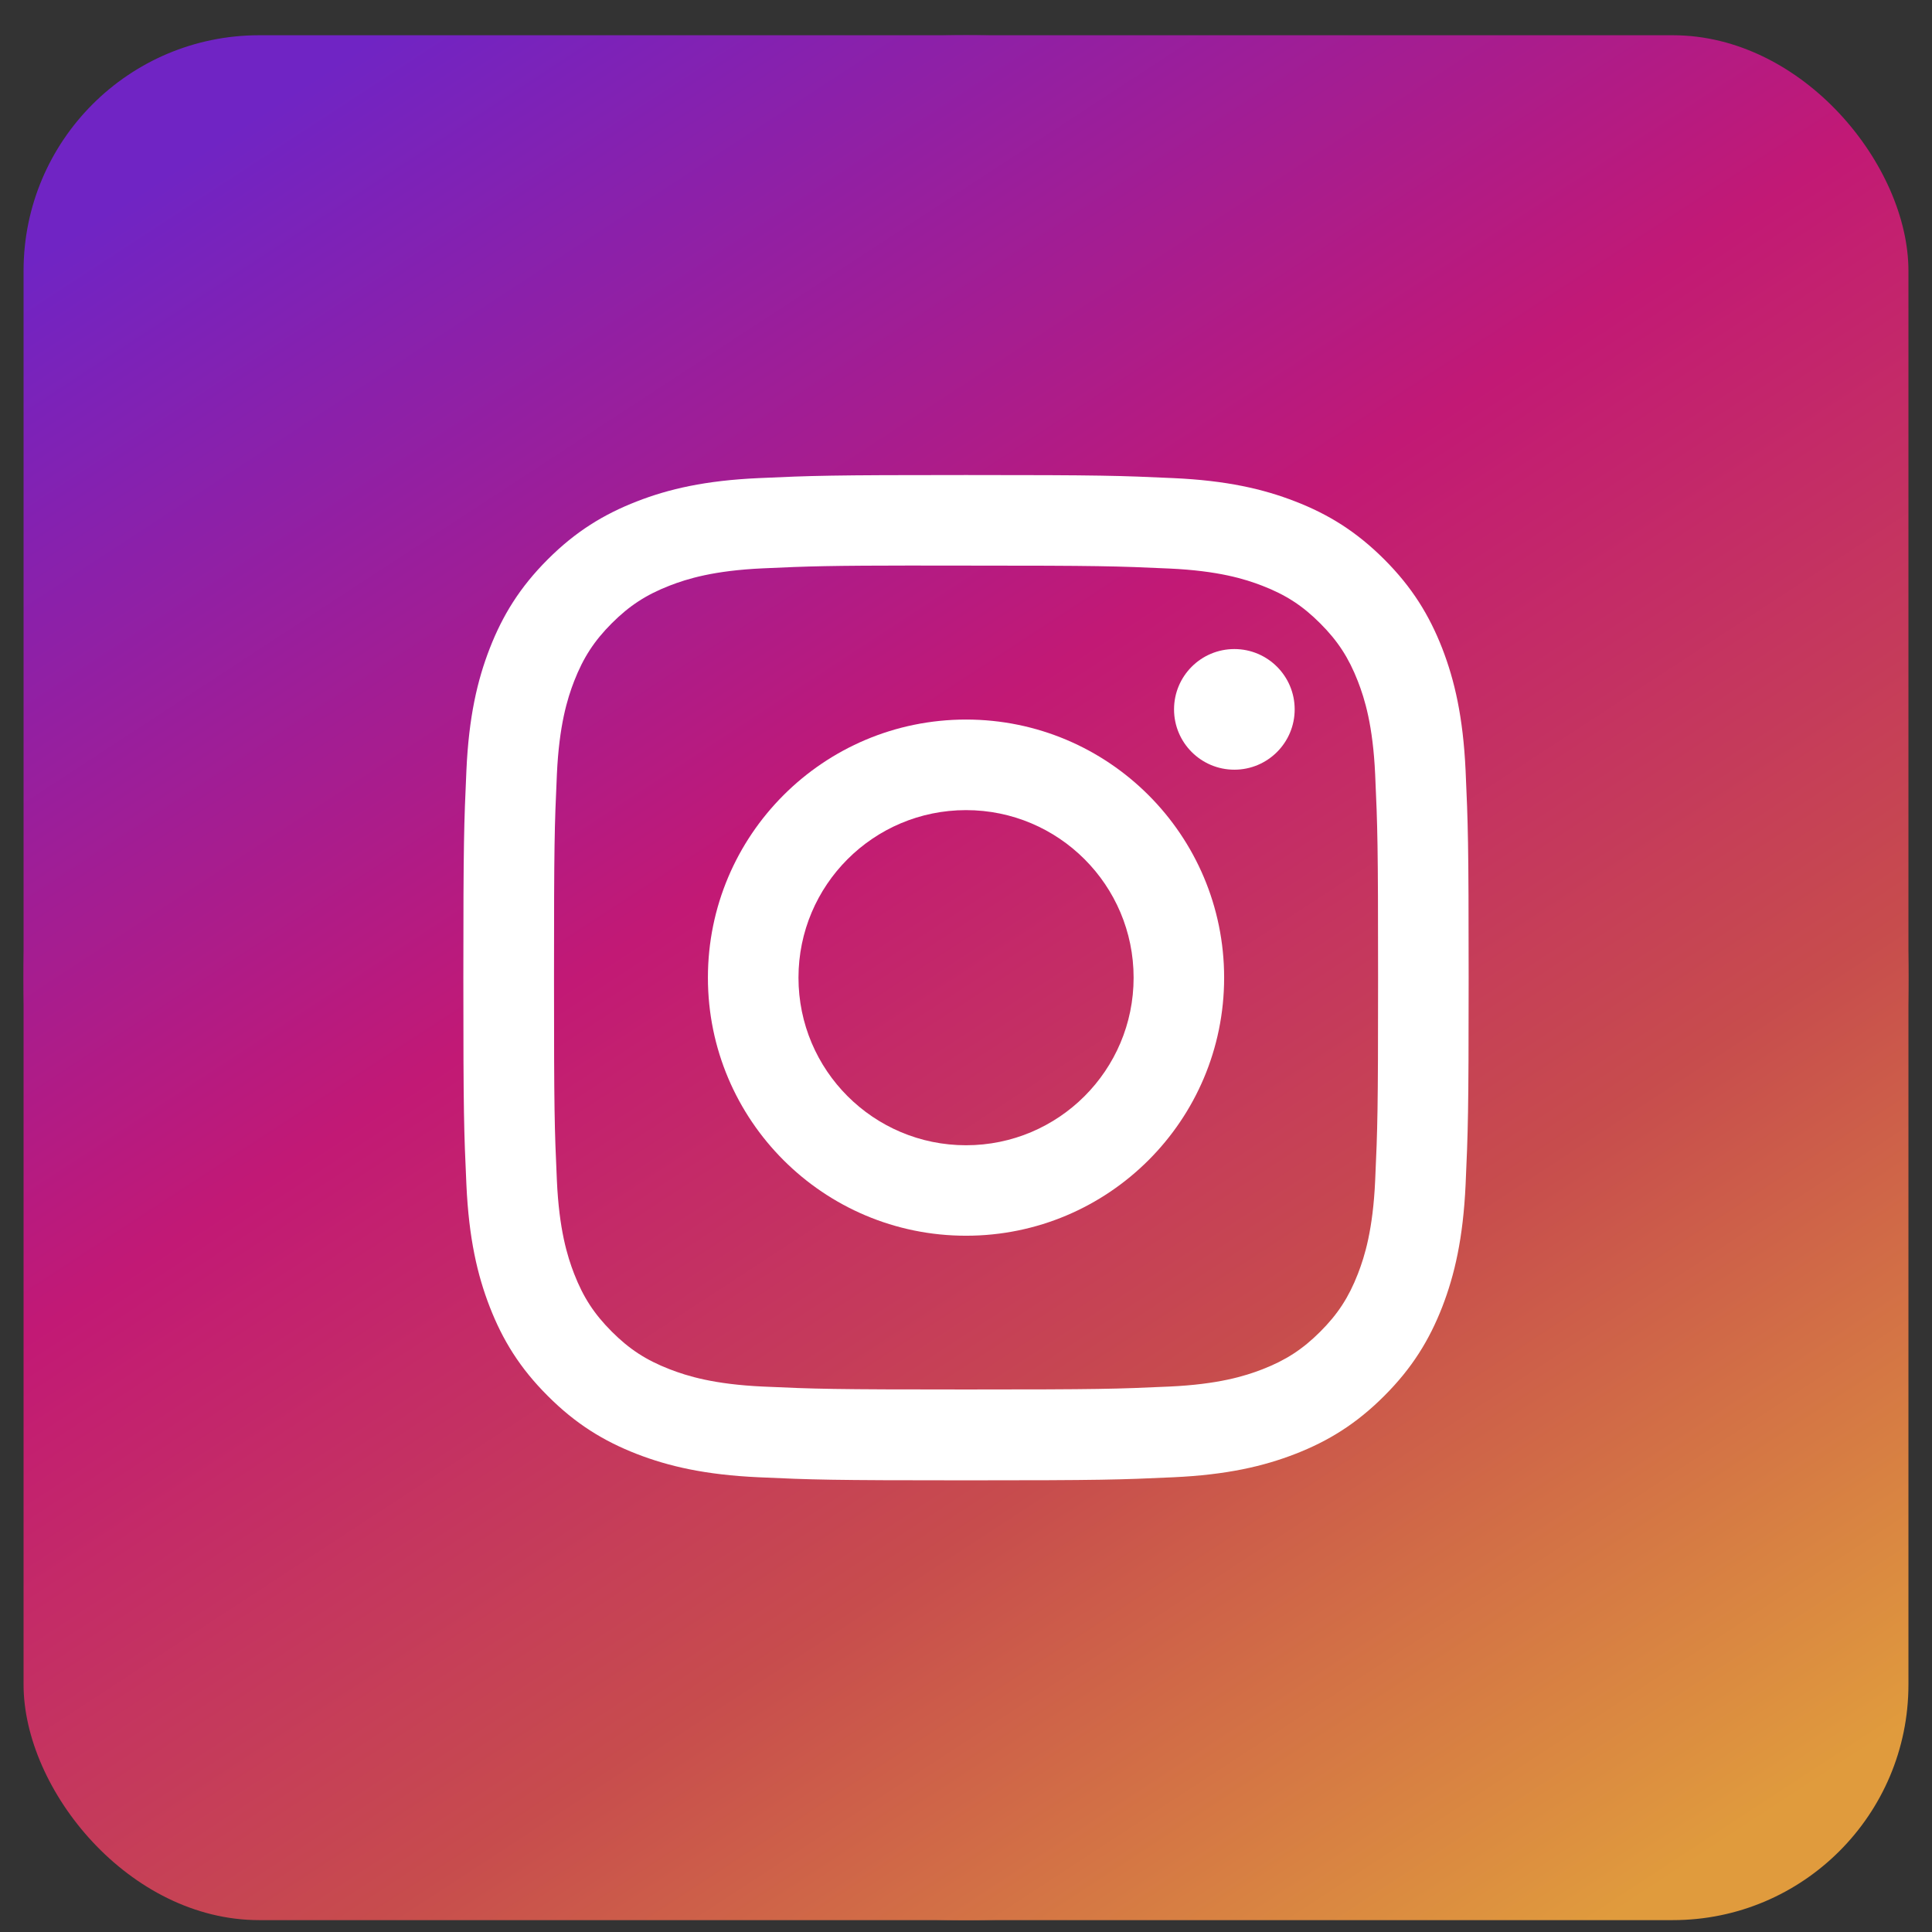 <svg width="41" height="41" viewBox="0 0 41 41" fill="none" xmlns="http://www.w3.org/2000/svg">
<rect x="0" y="0" width="41" height="41" fill="#333333" stroke="none"/>
<path fill-rule="evenodd" clip-rule="evenodd" d="M0.5 20.748C0.5 9.702 9.454 0.748 20.5 0.748C31.546 0.748 40.5 9.702 40.5 20.748C40.5 31.793 31.546 40.748 20.5 40.748C9.454 40.748 0.5 31.793 0.5 20.748Z" fill="url(#paint0_linear_3446_45357)"/>
<rect x="0.5" y="0.748" width="40" height="40" rx="5" fill="url(#paint1_linear_3446_45357)"/>
<path fill-rule="evenodd" clip-rule="evenodd" d="M15.023 20.748C15.023 17.723 17.476 15.27 20.501 15.27C23.526 15.27 25.978 17.723 25.978 20.748C25.978 23.773 23.526 26.224 20.501 26.224C17.476 26.224 15.023 23.773 15.023 20.748ZM24.057 20.748C24.057 18.784 22.465 17.192 20.501 17.192C18.537 17.192 16.945 18.784 16.945 20.748C16.945 22.712 18.537 24.304 20.501 24.304C22.465 24.304 24.057 22.712 24.057 20.748Z" fill="white"/>
<path d="M24.915 15.054C24.915 14.347 25.488 13.774 26.195 13.774C26.902 13.774 27.475 14.347 27.475 15.054C27.475 15.761 26.902 16.334 26.195 16.334C25.488 16.334 24.915 15.761 24.915 15.054Z" fill="white"/>
<path fill-rule="evenodd" clip-rule="evenodd" d="M16.103 10.146C17.241 10.094 17.604 10.081 20.501 10.081H20.498C23.395 10.081 23.758 10.094 24.895 10.146C26.031 10.197 26.807 10.377 27.487 10.641C28.189 10.913 28.782 11.278 29.376 11.871C29.969 12.464 30.333 13.059 30.607 13.761C30.869 14.439 31.049 15.214 31.102 16.35C31.153 17.487 31.167 17.851 31.167 20.748C31.167 23.645 31.153 24.007 31.102 25.145C31.049 26.28 30.869 27.056 30.607 27.734C30.333 28.436 29.969 29.031 29.376 29.623C28.783 30.217 28.189 30.582 27.487 30.855C26.809 31.118 26.033 31.298 24.897 31.35C23.759 31.402 23.397 31.415 20.5 31.415C17.603 31.415 17.24 31.402 16.102 31.35C14.966 31.298 14.191 31.118 13.512 30.855C12.811 30.582 12.216 30.217 11.624 29.623C11.03 29.031 10.666 28.436 10.393 27.734C10.13 27.056 9.95 26.281 9.898 25.145C9.846 24.007 9.833 23.645 9.833 20.748C9.833 17.851 9.847 17.487 9.898 16.349C9.949 15.214 10.129 14.439 10.393 13.76C10.666 13.059 11.031 12.464 11.624 11.871C12.217 11.278 12.812 10.914 13.514 10.641C14.192 10.377 14.967 10.197 16.103 10.146ZM20.146 12.003C19.93 12.003 19.73 12.003 19.544 12.003V12.001C17.556 12.003 17.175 12.016 16.191 12.061C15.151 12.108 14.586 12.282 14.21 12.428C13.712 12.622 13.357 12.853 12.983 13.227C12.61 13.6 12.379 13.956 12.185 14.453C12.039 14.829 11.865 15.394 11.818 16.434C11.767 17.558 11.757 17.894 11.757 20.743C11.757 23.591 11.767 23.929 11.818 25.053C11.865 26.093 12.039 26.658 12.185 27.034C12.379 27.532 12.61 27.886 12.983 28.259C13.357 28.633 13.712 28.864 14.21 29.057C14.586 29.203 15.151 29.377 16.191 29.425C17.315 29.476 17.653 29.487 20.501 29.487C23.349 29.487 23.687 29.476 24.811 29.425C25.851 29.378 26.416 29.204 26.792 29.058C27.29 28.864 27.644 28.633 28.018 28.26C28.391 27.887 28.622 27.532 28.816 27.034C28.962 26.659 29.136 26.094 29.183 25.054C29.234 23.93 29.245 23.592 29.245 20.745C29.245 17.899 29.234 17.561 29.183 16.436C29.136 15.396 28.962 14.832 28.816 14.457C28.622 13.959 28.391 13.603 28.018 13.23C27.645 12.856 27.29 12.625 26.792 12.432C26.416 12.286 25.851 12.112 24.811 12.065C23.687 12.014 23.349 12.003 20.501 12.003L20.146 12.003Z" fill="white"/>
<defs>
<linearGradient id="paint0_linear_3446_45357" x1="34.102" y1="40.748" x2="7.968" y2="0.748" gradientUnits="userSpaceOnUse">
<stop stop-color="#E09B3D"/>
<stop offset="0.3" stop-color="#C74C4D"/>
<stop offset="0.6" stop-color="#C21975"/>
<stop offset="1" stop-color="#7024C4"/>
</linearGradient>
<linearGradient id="paint1_linear_3446_45357" x1="34.102" y1="40.748" x2="7.968" y2="0.748" gradientUnits="userSpaceOnUse">
<stop stop-color="#E09B3D"/>
<stop offset="0.3" stop-color="#C74C4D"/>
<stop offset="0.6" stop-color="#C21975"/>
<stop offset="1" stop-color="#7024C4"/>
</linearGradient>
</defs>
</svg>
